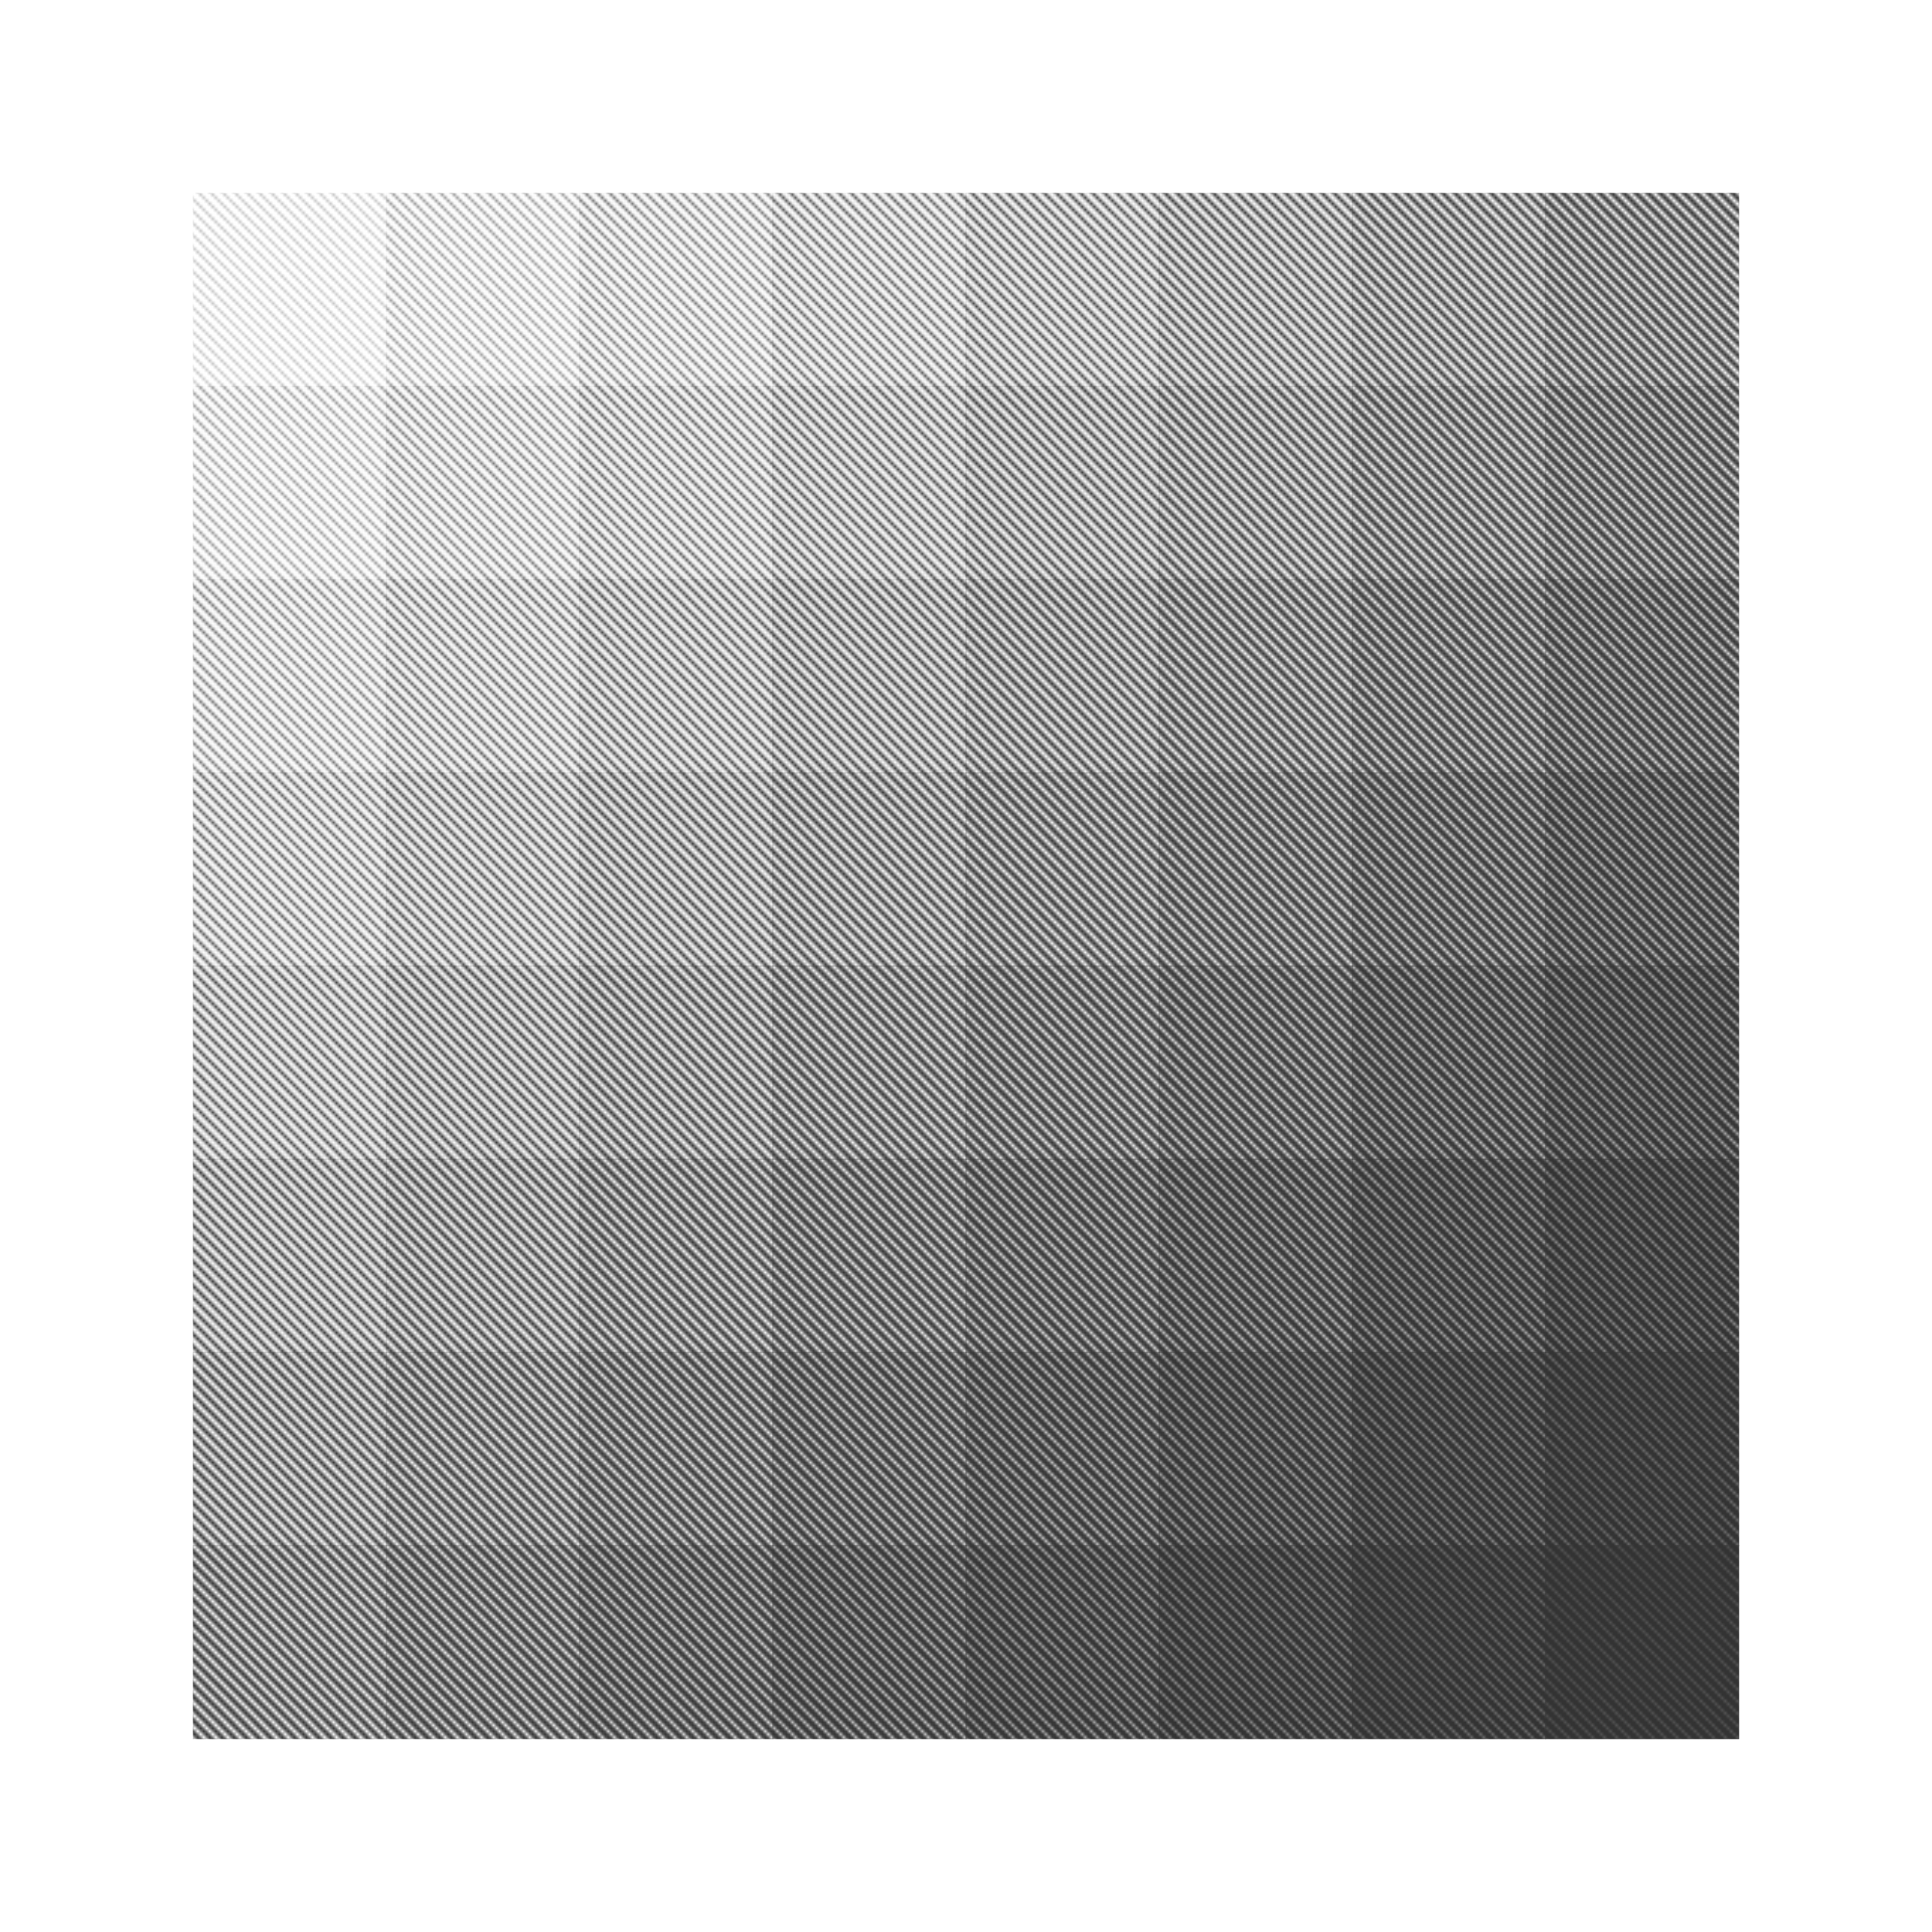 <svg xmlns="http://www.w3.org/2000/svg" viewBox="0 0 640 640" viewport-fill="#000" label="_shape #82 gradient #3"><defs><style type="text/css">
.f-0 { fill: #000;  }
.f-1 { fill: #101010;  }
.f-2 { fill: #202020;  }
.f-3 { fill: #303030;  }
.f-4 { fill: #404040;  }
.f-5 { fill: #505050;  }
.f-6 { fill: #606060;  }
.f-7 { fill: #707070;  }
.f-8 { fill: #808080;  }
.f-9 { fill: #909090;  }
.f-10 { fill: #a0a0a0;  }
.f-11 { fill: #b0b0b0;  }
.f-12 { fill: #c0c0c0;  }
.f-13 { fill: #d0d0d0;  }
.f-14 { fill: #e0e0e0;  }
.f-15 { fill: #f0f0f0;  }
.bgc { fill: #101010;  }
.fore { fill: #404040; stroke-color: #404040; sroke-width: 0;  }
text{ font-family: Freemono, Sans, Arial; } 
</style><pattern id="stripes0" patternUnits="userSpaceOnUse" width="4" height="4"><path d="M-2,0L4,6" style="line-cap: butt; stroke: #333; stroke-width: 0.2" class="fore"></path><path d="M0,-2L6,4" style="line-cap: butt; stroke: #333; stroke-width: 0.2" class="fore"></path></pattern><pattern id="stripes1" patternUnits="userSpaceOnUse" width="4" height="4"><path d="M-2,0L4,6" style="line-cap: butt; stroke: #333; stroke-width: 0.4" class="fore"></path><path d="M0,-2L6,4" style="line-cap: butt; stroke: #333; stroke-width: 0.4" class="fore"></path></pattern><pattern id="stripes2" patternUnits="userSpaceOnUse" width="4" height="4"><path d="M-2,0L4,6" style="line-cap: butt; stroke: #333; stroke-width: 0.6" class="fore"></path><path d="M0,-2L6,4" style="line-cap: butt; stroke: #333; stroke-width: 0.6" class="fore"></path></pattern><pattern id="stripes3" patternUnits="userSpaceOnUse" width="4" height="4"><path d="M-2,0L4,6" style="line-cap: butt; stroke: #333; stroke-width: 0.8" class="fore"></path><path d="M0,-2L6,4" style="line-cap: butt; stroke: #333; stroke-width: 0.8" class="fore"></path></pattern><pattern id="stripes4" patternUnits="userSpaceOnUse" width="4" height="4"><path d="M-2,0L4,6" style="line-cap: butt; stroke: #333; stroke-width: 1" class="fore"></path><path d="M0,-2L6,4" style="line-cap: butt; stroke: #333; stroke-width: 1" class="fore"></path></pattern><pattern id="stripes5" patternUnits="userSpaceOnUse" width="4" height="4"><path d="M-2,0L4,6" style="line-cap: butt; stroke: #333; stroke-width: 1.2" class="fore"></path><path d="M0,-2L6,4" style="line-cap: butt; stroke: #333; stroke-width: 1.2" class="fore"></path></pattern><pattern id="stripes6" patternUnits="userSpaceOnUse" width="4" height="4"><path d="M-2,0L4,6" style="line-cap: butt; stroke: #333; stroke-width: 1.4" class="fore"></path><path d="M0,-2L6,4" style="line-cap: butt; stroke: #333; stroke-width: 1.4" class="fore"></path></pattern><pattern id="stripes7" patternUnits="userSpaceOnUse" width="4" height="4"><path d="M-2,0L4,6" style="line-cap: butt; stroke: #333; stroke-width: 1.6" class="fore"></path><path d="M0,-2L6,4" style="line-cap: butt; stroke: #333; stroke-width: 1.6" class="fore"></path></pattern><pattern id="stripes8" patternUnits="userSpaceOnUse" width="4" height="4"><path d="M-2,0L4,6" style="line-cap: butt; stroke: #333; stroke-width: 1.8" class="fore"></path><path d="M0,-2L6,4" style="line-cap: butt; stroke: #333; stroke-width: 1.8" class="fore"></path></pattern><pattern id="stripes9" patternUnits="userSpaceOnUse" width="4" height="4"><path d="M-2,0L4,6" style="line-cap: butt; stroke: #333; stroke-width: 2" class="fore"></path><path d="M0,-2L6,4" style="line-cap: butt; stroke: #333; stroke-width: 2" class="fore"></path></pattern><pattern id="stripes10" patternUnits="userSpaceOnUse" width="4" height="4"><path d="M-2,0L4,6" style="line-cap: butt; stroke: #333; stroke-width: 2.2" class="fore"></path><path d="M0,-2L6,4" style="line-cap: butt; stroke: #333; stroke-width: 2.2" class="fore"></path></pattern><pattern id="stripes11" patternUnits="userSpaceOnUse" width="4" height="4"><path d="M-2,0L4,6" style="line-cap: butt; stroke: #333; stroke-width: 2.4" class="fore"></path><path d="M0,-2L6,4" style="line-cap: butt; stroke: #333; stroke-width: 2.4" class="fore"></path></pattern><pattern id="stripes12" patternUnits="userSpaceOnUse" width="4" height="4"><path d="M-2,0L4,6" style="line-cap: butt; stroke: #333; stroke-width: 2.6" class="fore"></path><path d="M0,-2L6,4" style="line-cap: butt; stroke: #333; stroke-width: 2.6" class="fore"></path></pattern><pattern id="stripes13" patternUnits="userSpaceOnUse" width="4" height="4"><path d="M-2,0L4,6" style="line-cap: butt; stroke: #333; stroke-width: 2.8" class="fore"></path><path d="M0,-2L6,4" style="line-cap: butt; stroke: #333; stroke-width: 2.8" class="fore"></path></pattern><pattern id="stripes14" patternUnits="userSpaceOnUse" width="4" height="4"><path d="M-2,0L4,6" style="line-cap: butt; stroke: #333; stroke-width: 3" class="fore"></path><path d="M0,-2L6,4" style="line-cap: butt; stroke: #333; stroke-width: 3" class="fore"></path></pattern><pattern id="stripes15" patternUnits="userSpaceOnUse" width="4" height="4"><path d="M-2,0L4,6" style="line-cap: butt; stroke: #333; stroke-width: 3.2" class="fore"></path><path d="M0,-2L6,4" style="line-cap: butt; stroke: #333; stroke-width: 3.2" class="fore"></path></pattern><pattern id="stripes16" patternUnits="userSpaceOnUse" width="4" height="4"><path d="M-2,0L4,6" style="line-cap: butt; stroke: #333; stroke-width: 3.4" class="fore"></path><path d="M0,-2L6,4" style="line-cap: butt; stroke: #333; stroke-width: 3.4" class="fore"></path></pattern><pattern id="stripes17" patternUnits="userSpaceOnUse" width="4" height="4"><path d="M-2,0L4,6" style="line-cap: butt; stroke: #333; stroke-width: 3.6" class="fore"></path><path d="M0,-2L6,4" style="line-cap: butt; stroke: #333; stroke-width: 3.6" class="fore"></path></pattern><pattern id="stripes18" patternUnits="userSpaceOnUse" width="4" height="4"><path d="M-2,0L4,6" style="line-cap: butt; stroke: #333; stroke-width: 3.8" class="fore"></path><path d="M0,-2L6,4" style="line-cap: butt; stroke: #333; stroke-width: 3.8" class="fore"></path></pattern><pattern id="stripes19" patternUnits="userSpaceOnUse" width="4" height="4"><path d="M-2,0L4,6" style="line-cap: butt; stroke: #333; stroke-width: 4" class="fore"></path><path d="M0,-2L6,4" style="line-cap: butt; stroke: #333; stroke-width: 4" class="fore"></path></pattern><pattern id="stripes20" patternUnits="userSpaceOnUse" width="4" height="4"><path d="M-2,0L4,6" style="line-cap: butt; stroke: #333; stroke-width: 4.2" class="fore"></path><path d="M0,-2L6,4" style="line-cap: butt; stroke: #333; stroke-width: 4.2" class="fore"></path></pattern><pattern id="stripes21" patternUnits="userSpaceOnUse" width="4" height="4"><path d="M-2,0L4,6" style="line-cap: butt; stroke: #333; stroke-width: 4.4" class="fore"></path><path d="M0,-2L6,4" style="line-cap: butt; stroke: #333; stroke-width: 4.4" class="fore"></path></pattern><pattern id="stripes22" patternUnits="userSpaceOnUse" width="4" height="4"><path d="M-2,0L4,6" style="line-cap: butt; stroke: #333; stroke-width: 4.6" class="fore"></path><path d="M0,-2L6,4" style="line-cap: butt; stroke: #333; stroke-width: 4.6" class="fore"></path></pattern><pattern id="stripes23" patternUnits="userSpaceOnUse" width="4" height="4"><path d="M-2,0L4,6" style="line-cap: butt; stroke: #333; stroke-width: 4.8" class="fore"></path><path d="M0,-2L6,4" style="line-cap: butt; stroke: #333; stroke-width: 4.8" class="fore"></path></pattern><pattern id="stripes24" patternUnits="userSpaceOnUse" width="4" height="4"><path d="M-2,0L4,6" style="line-cap: butt; stroke: #333; stroke-width: 5" class="fore"></path><path d="M0,-2L6,4" style="line-cap: butt; stroke: #333; stroke-width: 5" class="fore"></path></pattern><pattern id="stripes25" patternUnits="userSpaceOnUse" width="4" height="4"><path d="M-2,0L4,6" style="line-cap: butt; stroke: #333; stroke-width: 5.2" class="fore"></path><path d="M0,-2L6,4" style="line-cap: butt; stroke: #333; stroke-width: 5.2" class="fore"></path></pattern><pattern id="stripes26" patternUnits="userSpaceOnUse" width="4" height="4"><path d="M-2,0L4,6" style="line-cap: butt; stroke: #333; stroke-width: 5.4" class="fore"></path><path d="M0,-2L6,4" style="line-cap: butt; stroke: #333; stroke-width: 5.4" class="fore"></path></pattern><pattern id="stripes27" patternUnits="userSpaceOnUse" width="4" height="4"><path d="M-2,0L4,6" style="line-cap: butt; stroke: #333; stroke-width: 5.6" class="fore"></path><path d="M0,-2L6,4" style="line-cap: butt; stroke: #333; stroke-width: 5.6" class="fore"></path></pattern><pattern id="stripes28" patternUnits="userSpaceOnUse" width="4" height="4"><path d="M-2,0L4,6" style="line-cap: butt; stroke: #333; stroke-width: 5.8" class="fore"></path><path d="M0,-2L6,4" style="line-cap: butt; stroke: #333; stroke-width: 5.8" class="fore"></path></pattern><pattern id="stripes29" patternUnits="userSpaceOnUse" width="4" height="4"><path d="M-2,0L4,6" style="line-cap: butt; stroke: #333; stroke-width: 6" class="fore"></path><path d="M0,-2L6,4" style="line-cap: butt; stroke: #333; stroke-width: 6" class="fore"></path></pattern><pattern id="stripes30" patternUnits="userSpaceOnUse" width="4" height="4"><path d="M-2,0L4,6" style="line-cap: butt; stroke: #333; stroke-width: 6.2" class="fore"></path><path d="M0,-2L6,4" style="line-cap: butt; stroke: #333; stroke-width: 6.2" class="fore"></path></pattern><pattern id="stripes31" patternUnits="userSpaceOnUse" width="4" height="4"><path d="M-2,0L4,6" style="line-cap: butt; stroke: #333; stroke-width: 6.4" class="fore"></path><path d="M0,-2L6,4" style="line-cap: butt; stroke: #333; stroke-width: 6.4" class="fore"></path></pattern><pattern id="stripes32" patternUnits="userSpaceOnUse" width="4" height="4"><path d="M-2,0L4,6" style="line-cap: butt; stroke: #333; stroke-width: 6.6" class="fore"></path><path d="M0,-2L6,4" style="line-cap: butt; stroke: #333; stroke-width: 6.6" class="fore"></path></pattern><pattern id="stripes33" patternUnits="userSpaceOnUse" width="4" height="4"><path d="M-2,0L4,6" style="line-cap: butt; stroke: #333; stroke-width: 6.8" class="fore"></path><path d="M0,-2L6,4" style="line-cap: butt; stroke: #333; stroke-width: 6.8" class="fore"></path></pattern><pattern id="stripes34" patternUnits="userSpaceOnUse" width="4" height="4"><path d="M-2,0L4,6" style="line-cap: butt; stroke: #333; stroke-width: 7" class="fore"></path><path d="M0,-2L6,4" style="line-cap: butt; stroke: #333; stroke-width: 7" class="fore"></path></pattern><pattern id="stripes35" patternUnits="userSpaceOnUse" width="4" height="4"><path d="M-2,0L4,6" style="line-cap: butt; stroke: #333; stroke-width: 7.2" class="fore"></path><path d="M0,-2L6,4" style="line-cap: butt; stroke: #333; stroke-width: 7.2" class="fore"></path></pattern><pattern id="stripes36" patternUnits="userSpaceOnUse" width="4" height="4"><path d="M-2,0L4,6" style="line-cap: butt; stroke: #333; stroke-width: 7.4" class="fore"></path><path d="M0,-2L6,4" style="line-cap: butt; stroke: #333; stroke-width: 7.4" class="fore"></path></pattern><pattern id="stripes37" patternUnits="userSpaceOnUse" width="4" height="4"><path d="M-2,0L4,6" style="line-cap: butt; stroke: #333; stroke-width: 7.6" class="fore"></path><path d="M0,-2L6,4" style="line-cap: butt; stroke: #333; stroke-width: 7.6" class="fore"></path></pattern><pattern id="stripes38" patternUnits="userSpaceOnUse" width="4" height="4"><path d="M-2,0L4,6" style="line-cap: butt; stroke: #333; stroke-width: 7.8" class="fore"></path><path d="M0,-2L6,4" style="line-cap: butt; stroke: #333; stroke-width: 7.8" class="fore"></path></pattern><pattern id="stripes39" patternUnits="userSpaceOnUse" width="4" height="4"><path d="M-2,0L4,6" style="line-cap: butt; stroke: #333; stroke-width: 8" class="fore"></path><path d="M0,-2L6,4" style="line-cap: butt; stroke: #333; stroke-width: 8" class="fore"></path></pattern><pattern id="stripes40" patternUnits="userSpaceOnUse" width="4" height="4"><path d="M-2,0L4,6" style="line-cap: butt; stroke: #333; stroke-width: 8.2" class="fore"></path><path d="M0,-2L6,4" style="line-cap: butt; stroke: #333; stroke-width: 8.2" class="fore"></path></pattern><pattern id="stripes41" patternUnits="userSpaceOnUse" width="4" height="4"><path d="M-2,0L4,6" style="line-cap: butt; stroke: #333; stroke-width: 8.4" class="fore"></path><path d="M0,-2L6,4" style="line-cap: butt; stroke: #333; stroke-width: 8.4" class="fore"></path></pattern><pattern id="stripes42" patternUnits="userSpaceOnUse" width="4" height="4"><path d="M-2,0L4,6" style="line-cap: butt; stroke: #333; stroke-width: 8.6" class="fore"></path><path d="M0,-2L6,4" style="line-cap: butt; stroke: #333; stroke-width: 8.6" class="fore"></path></pattern><pattern id="stripes43" patternUnits="userSpaceOnUse" width="4" height="4"><path d="M-2,0L4,6" style="line-cap: butt; stroke: #333; stroke-width: 8.8" class="fore"></path><path d="M0,-2L6,4" style="line-cap: butt; stroke: #333; stroke-width: 8.8" class="fore"></path></pattern><pattern id="stripes44" patternUnits="userSpaceOnUse" width="4" height="4"><path d="M-2,0L4,6" style="line-cap: butt; stroke: #333; stroke-width: 9" class="fore"></path><path d="M0,-2L6,4" style="line-cap: butt; stroke: #333; stroke-width: 9" class="fore"></path></pattern><pattern id="stripes45" patternUnits="userSpaceOnUse" width="4" height="4"><path d="M-2,0L4,6" style="line-cap: butt; stroke: #333; stroke-width: 9.2" class="fore"></path><path d="M0,-2L6,4" style="line-cap: butt; stroke: #333; stroke-width: 9.2" class="fore"></path></pattern><pattern id="stripes46" patternUnits="userSpaceOnUse" width="4" height="4"><path d="M-2,0L4,6" style="line-cap: butt; stroke: #333; stroke-width: 9.4" class="fore"></path><path d="M0,-2L6,4" style="line-cap: butt; stroke: #333; stroke-width: 9.4" class="fore"></path></pattern><pattern id="stripes47" patternUnits="userSpaceOnUse" width="4" height="4"><path d="M-2,0L4,6" style="line-cap: butt; stroke: #333; stroke-width: 9.6" class="fore"></path><path d="M0,-2L6,4" style="line-cap: butt; stroke: #333; stroke-width: 9.6" class="fore"></path></pattern><pattern id="stripes48" patternUnits="userSpaceOnUse" width="4" height="4"><path d="M-2,0L4,6" style="line-cap: butt; stroke: #333; stroke-width: 9.8" class="fore"></path><path d="M0,-2L6,4" style="line-cap: butt; stroke: #333; stroke-width: 9.8" class="fore"></path></pattern><pattern id="stripes49" patternUnits="userSpaceOnUse" width="4" height="4"><path d="M-2,0L4,6" style="line-cap: butt; stroke: #333; stroke-width: 10" class="fore"></path><path d="M0,-2L6,4" style="line-cap: butt; stroke: #333; stroke-width: 10" class="fore"></path></pattern><pattern id="stripes50" patternUnits="userSpaceOnUse" width="4" height="4"><path d="M-2,0L4,6" style="line-cap: butt; stroke: #333; stroke-width: 10.2" class="fore"></path><path d="M0,-2L6,4" style="line-cap: butt; stroke: #333; stroke-width: 10.2" class="fore"></path></pattern><pattern id="stripes51" patternUnits="userSpaceOnUse" width="4" height="4"><path d="M-2,0L4,6" style="line-cap: butt; stroke: #333; stroke-width: 10.4" class="fore"></path><path d="M0,-2L6,4" style="line-cap: butt; stroke: #333; stroke-width: 10.4" class="fore"></path></pattern><pattern id="stripes52" patternUnits="userSpaceOnUse" width="4" height="4"><path d="M-2,0L4,6" style="line-cap: butt; stroke: #333; stroke-width: 10.6" class="fore"></path><path d="M0,-2L6,4" style="line-cap: butt; stroke: #333; stroke-width: 10.6" class="fore"></path></pattern><pattern id="stripes53" patternUnits="userSpaceOnUse" width="4" height="4"><path d="M-2,0L4,6" style="line-cap: butt; stroke: #333; stroke-width: 10.8" class="fore"></path><path d="M0,-2L6,4" style="line-cap: butt; stroke: #333; stroke-width: 10.8" class="fore"></path></pattern><pattern id="stripes54" patternUnits="userSpaceOnUse" width="4" height="4"><path d="M-2,0L4,6" style="line-cap: butt; stroke: #333; stroke-width: 11" class="fore"></path><path d="M0,-2L6,4" style="line-cap: butt; stroke: #333; stroke-width: 11" class="fore"></path></pattern><pattern id="stripes55" patternUnits="userSpaceOnUse" width="4" height="4"><path d="M-2,0L4,6" style="line-cap: butt; stroke: #333; stroke-width: 11.2" class="fore"></path><path d="M0,-2L6,4" style="line-cap: butt; stroke: #333; stroke-width: 11.2" class="fore"></path></pattern><pattern id="stripes56" patternUnits="userSpaceOnUse" width="4" height="4"><path d="M-2,0L4,6" style="line-cap: butt; stroke: #333; stroke-width: 11.4" class="fore"></path><path d="M0,-2L6,4" style="line-cap: butt; stroke: #333; stroke-width: 11.4" class="fore"></path></pattern><pattern id="stripes57" patternUnits="userSpaceOnUse" width="4" height="4"><path d="M-2,0L4,6" style="line-cap: butt; stroke: #333; stroke-width: 11.6" class="fore"></path><path d="M0,-2L6,4" style="line-cap: butt; stroke: #333; stroke-width: 11.6" class="fore"></path></pattern><pattern id="stripes58" patternUnits="userSpaceOnUse" width="4" height="4"><path d="M-2,0L4,6" style="line-cap: butt; stroke: #333; stroke-width: 11.8" class="fore"></path><path d="M0,-2L6,4" style="line-cap: butt; stroke: #333; stroke-width: 11.8" class="fore"></path></pattern><pattern id="stripes59" patternUnits="userSpaceOnUse" width="4" height="4"><path d="M-2,0L4,6" style="line-cap: butt; stroke: #333; stroke-width: 12" class="fore"></path><path d="M0,-2L6,4" style="line-cap: butt; stroke: #333; stroke-width: 12" class="fore"></path></pattern><pattern id="stripes60" patternUnits="userSpaceOnUse" width="4" height="4"><path d="M-2,0L4,6" style="line-cap: butt; stroke: #333; stroke-width: 12.2" class="fore"></path><path d="M0,-2L6,4" style="line-cap: butt; stroke: #333; stroke-width: 12.2" class="fore"></path></pattern><pattern id="stripes61" patternUnits="userSpaceOnUse" width="4" height="4"><path d="M-2,0L4,6" style="line-cap: butt; stroke: #333; stroke-width: 12.4" class="fore"></path><path d="M0,-2L6,4" style="line-cap: butt; stroke: #333; stroke-width: 12.4" class="fore"></path></pattern><pattern id="stripes62" patternUnits="userSpaceOnUse" width="4" height="4"><path d="M-2,0L4,6" style="line-cap: butt; stroke: #333; stroke-width: 12.6" class="fore"></path><path d="M0,-2L6,4" style="line-cap: butt; stroke: #333; stroke-width: 12.6" class="fore"></path></pattern><pattern id="stripes63" patternUnits="userSpaceOnUse" width="4" height="4"><path d="M-2,0L4,6" style="line-cap: butt; stroke: #333; stroke-width: 12.8" class="fore"></path><path d="M0,-2L6,4" style="line-cap: butt; stroke: #333; stroke-width: 12.8" class="fore"></path></pattern></defs><g fill-rule="evenodd"><path d="M-32.1,-32.1L32.1,-32.1L32.1,32.1L-32.1,32.1Z" transform="translate(96,96)" fill="url(#stripes0)"></path><path d="M-32.1,-32.1L32.1,-32.1L32.1,32.1L-32.1,32.1Z" transform="translate(96,160)" fill="url(#stripes1)"></path><path d="M-32.1,-32.1L32.1,-32.1L32.1,32.1L-32.1,32.1Z" transform="translate(96,224)" fill="url(#stripes2)"></path><path d="M-32.1,-32.1L32.1,-32.1L32.1,32.1L-32.1,32.1Z" transform="translate(96,288)" fill="url(#stripes3)"></path><path d="M-32.1,-32.1L32.1,-32.1L32.1,32.1L-32.1,32.1Z" transform="translate(96,352)" fill="url(#stripes4)"></path><path d="M-32.1,-32.1L32.1,-32.1L32.1,32.1L-32.1,32.1Z" transform="translate(96,416)" fill="url(#stripes5)"></path><path d="M-32.1,-32.1L32.1,-32.1L32.1,32.1L-32.1,32.1Z" transform="translate(96,480)" fill="url(#stripes6)"></path><path d="M-32.1,-32.1L32.1,-32.1L32.1,32.1L-32.1,32.1Z" transform="translate(96,544)" fill="url(#stripes7)"></path><path d="M-32.1,-32.1L32.1,-32.1L32.1,32.1L-32.1,32.1Z" transform="translate(160,96)" fill="url(#stripes1)"></path><path d="M-32.1,-32.1L32.1,-32.1L32.1,32.1L-32.1,32.1Z" transform="translate(160,160)" fill="url(#stripes2)"></path><path d="M-32.1,-32.1L32.1,-32.1L32.1,32.1L-32.1,32.1Z" transform="translate(160,224)" fill="url(#stripes3)"></path><path d="M-32.1,-32.1L32.1,-32.1L32.1,32.1L-32.1,32.1Z" transform="translate(160,288)" fill="url(#stripes4)"></path><path d="M-32.1,-32.1L32.1,-32.1L32.1,32.1L-32.1,32.1Z" transform="translate(160,352)" fill="url(#stripes5)"></path><path d="M-32.1,-32.1L32.1,-32.1L32.1,32.1L-32.1,32.1Z" transform="translate(160,416)" fill="url(#stripes6)"></path><path d="M-32.1,-32.1L32.1,-32.1L32.1,32.1L-32.1,32.1Z" transform="translate(160,480)" fill="url(#stripes7)"></path><path d="M-32.1,-32.1L32.1,-32.1L32.1,32.1L-32.1,32.1Z" transform="translate(160,544)" fill="url(#stripes8)"></path><path d="M-32.1,-32.1L32.1,-32.1L32.1,32.1L-32.1,32.1Z" transform="translate(224,96)" fill="url(#stripes2)"></path><path d="M-32.1,-32.1L32.1,-32.1L32.1,32.1L-32.1,32.1Z" transform="translate(224,160)" fill="url(#stripes3)"></path><path d="M-32.1,-32.1L32.1,-32.1L32.1,32.1L-32.1,32.1Z" transform="translate(224,224)" fill="url(#stripes4)"></path><path d="M-32.1,-32.1L32.1,-32.1L32.1,32.1L-32.1,32.1Z" transform="translate(224,288)" fill="url(#stripes5)"></path><path d="M-32.1,-32.1L32.1,-32.1L32.1,32.1L-32.1,32.1Z" transform="translate(224,352)" fill="url(#stripes6)"></path><path d="M-32.1,-32.1L32.1,-32.1L32.1,32.1L-32.1,32.1Z" transform="translate(224,416)" fill="url(#stripes7)"></path><path d="M-32.1,-32.1L32.1,-32.1L32.1,32.1L-32.1,32.1Z" transform="translate(224,480)" fill="url(#stripes8)"></path><path d="M-32.1,-32.1L32.1,-32.1L32.1,32.1L-32.1,32.1Z" transform="translate(224,544)" fill="url(#stripes9)"></path><path d="M-32.1,-32.1L32.1,-32.1L32.1,32.1L-32.1,32.1Z" transform="translate(288,96)" fill="url(#stripes3)"></path><path d="M-32.1,-32.1L32.1,-32.1L32.1,32.1L-32.1,32.1Z" transform="translate(288,160)" fill="url(#stripes4)"></path><path d="M-32.1,-32.1L32.1,-32.1L32.1,32.1L-32.1,32.1Z" transform="translate(288,224)" fill="url(#stripes5)"></path><path d="M-32.1,-32.1L32.1,-32.1L32.1,32.1L-32.1,32.1Z" transform="translate(288,288)" fill="url(#stripes6)"></path><path d="M-32.1,-32.1L32.1,-32.1L32.1,32.1L-32.1,32.1Z" transform="translate(288,352)" fill="url(#stripes7)"></path><path d="M-32.1,-32.1L32.1,-32.1L32.1,32.1L-32.1,32.1Z" transform="translate(288,416)" fill="url(#stripes8)"></path><path d="M-32.1,-32.1L32.1,-32.1L32.1,32.1L-32.1,32.1Z" transform="translate(288,480)" fill="url(#stripes9)"></path><path d="M-32.1,-32.1L32.1,-32.1L32.1,32.1L-32.1,32.1Z" transform="translate(288,544)" fill="url(#stripes10)"></path><path d="M-32.1,-32.1L32.1,-32.1L32.1,32.1L-32.1,32.1Z" transform="translate(352,96)" fill="url(#stripes4)"></path><path d="M-32.1,-32.1L32.1,-32.1L32.1,32.1L-32.1,32.1Z" transform="translate(352,160)" fill="url(#stripes5)"></path><path d="M-32.1,-32.1L32.1,-32.1L32.1,32.1L-32.1,32.1Z" transform="translate(352,224)" fill="url(#stripes6)"></path><path d="M-32.1,-32.1L32.1,-32.1L32.1,32.1L-32.1,32.1Z" transform="translate(352,288)" fill="url(#stripes7)"></path><path d="M-32.1,-32.1L32.1,-32.1L32.1,32.1L-32.1,32.1Z" transform="translate(352,352)" fill="url(#stripes8)"></path><path d="M-32.1,-32.1L32.1,-32.1L32.1,32.1L-32.1,32.1Z" transform="translate(352,416)" fill="url(#stripes9)"></path><path d="M-32.1,-32.1L32.1,-32.1L32.1,32.1L-32.1,32.1Z" transform="translate(352,480)" fill="url(#stripes10)"></path><path d="M-32.1,-32.1L32.1,-32.1L32.1,32.1L-32.1,32.1Z" transform="translate(352,544)" fill="url(#stripes11)"></path><path d="M-32.1,-32.1L32.1,-32.1L32.1,32.1L-32.1,32.1Z" transform="translate(416,96)" fill="url(#stripes5)"></path><path d="M-32.1,-32.1L32.1,-32.1L32.1,32.1L-32.1,32.1Z" transform="translate(416,160)" fill="url(#stripes6)"></path><path d="M-32.1,-32.1L32.1,-32.1L32.1,32.1L-32.1,32.1Z" transform="translate(416,224)" fill="url(#stripes7)"></path><path d="M-32.1,-32.1L32.1,-32.1L32.1,32.1L-32.1,32.1Z" transform="translate(416,288)" fill="url(#stripes8)"></path><path d="M-32.1,-32.1L32.1,-32.1L32.1,32.1L-32.1,32.1Z" transform="translate(416,352)" fill="url(#stripes9)"></path><path d="M-32.1,-32.1L32.1,-32.1L32.1,32.1L-32.1,32.1Z" transform="translate(416,416)" fill="url(#stripes10)"></path><path d="M-32.1,-32.1L32.1,-32.1L32.1,32.1L-32.1,32.1Z" transform="translate(416,480)" fill="url(#stripes11)"></path><path d="M-32.1,-32.1L32.1,-32.1L32.1,32.1L-32.1,32.1Z" transform="translate(416,544)" fill="url(#stripes12)"></path><path d="M-32.1,-32.1L32.1,-32.1L32.1,32.1L-32.1,32.1Z" transform="translate(480,96)" fill="url(#stripes6)"></path><path d="M-32.1,-32.1L32.1,-32.1L32.1,32.1L-32.1,32.1Z" transform="translate(480,160)" fill="url(#stripes7)"></path><path d="M-32.1,-32.1L32.1,-32.1L32.1,32.1L-32.1,32.1Z" transform="translate(480,224)" fill="url(#stripes8)"></path><path d="M-32.1,-32.1L32.1,-32.1L32.1,32.1L-32.1,32.1Z" transform="translate(480,288)" fill="url(#stripes9)"></path><path d="M-32.1,-32.1L32.1,-32.1L32.1,32.1L-32.1,32.1Z" transform="translate(480,352)" fill="url(#stripes10)"></path><path d="M-32.1,-32.1L32.1,-32.1L32.1,32.1L-32.1,32.1Z" transform="translate(480,416)" fill="url(#stripes11)"></path><path d="M-32.1,-32.1L32.1,-32.1L32.1,32.1L-32.1,32.1Z" transform="translate(480,480)" fill="url(#stripes12)"></path><path d="M-32.1,-32.1L32.1,-32.1L32.1,32.1L-32.1,32.1Z" transform="translate(480,544)" fill="url(#stripes13)"></path><path d="M-32.1,-32.1L32.1,-32.1L32.1,32.1L-32.1,32.1Z" transform="translate(544,96)" fill="url(#stripes7)"></path><path d="M-32.1,-32.1L32.1,-32.1L32.1,32.1L-32.1,32.1Z" transform="translate(544,160)" fill="url(#stripes8)"></path><path d="M-32.1,-32.1L32.1,-32.1L32.1,32.1L-32.1,32.1Z" transform="translate(544,224)" fill="url(#stripes9)"></path><path d="M-32.1,-32.1L32.1,-32.1L32.1,32.1L-32.1,32.1Z" transform="translate(544,288)" fill="url(#stripes10)"></path><path d="M-32.1,-32.1L32.1,-32.1L32.1,32.1L-32.1,32.1Z" transform="translate(544,352)" fill="url(#stripes11)"></path><path d="M-32.1,-32.1L32.1,-32.1L32.1,32.1L-32.1,32.1Z" transform="translate(544,416)" fill="url(#stripes12)"></path><path d="M-32.1,-32.1L32.1,-32.1L32.1,32.1L-32.1,32.1Z" transform="translate(544,480)" fill="url(#stripes13)"></path><path d="M-32.1,-32.1L32.1,-32.1L32.1,32.1L-32.1,32.1Z" transform="translate(544,544)" fill="url(#stripes14)"></path></g></svg>